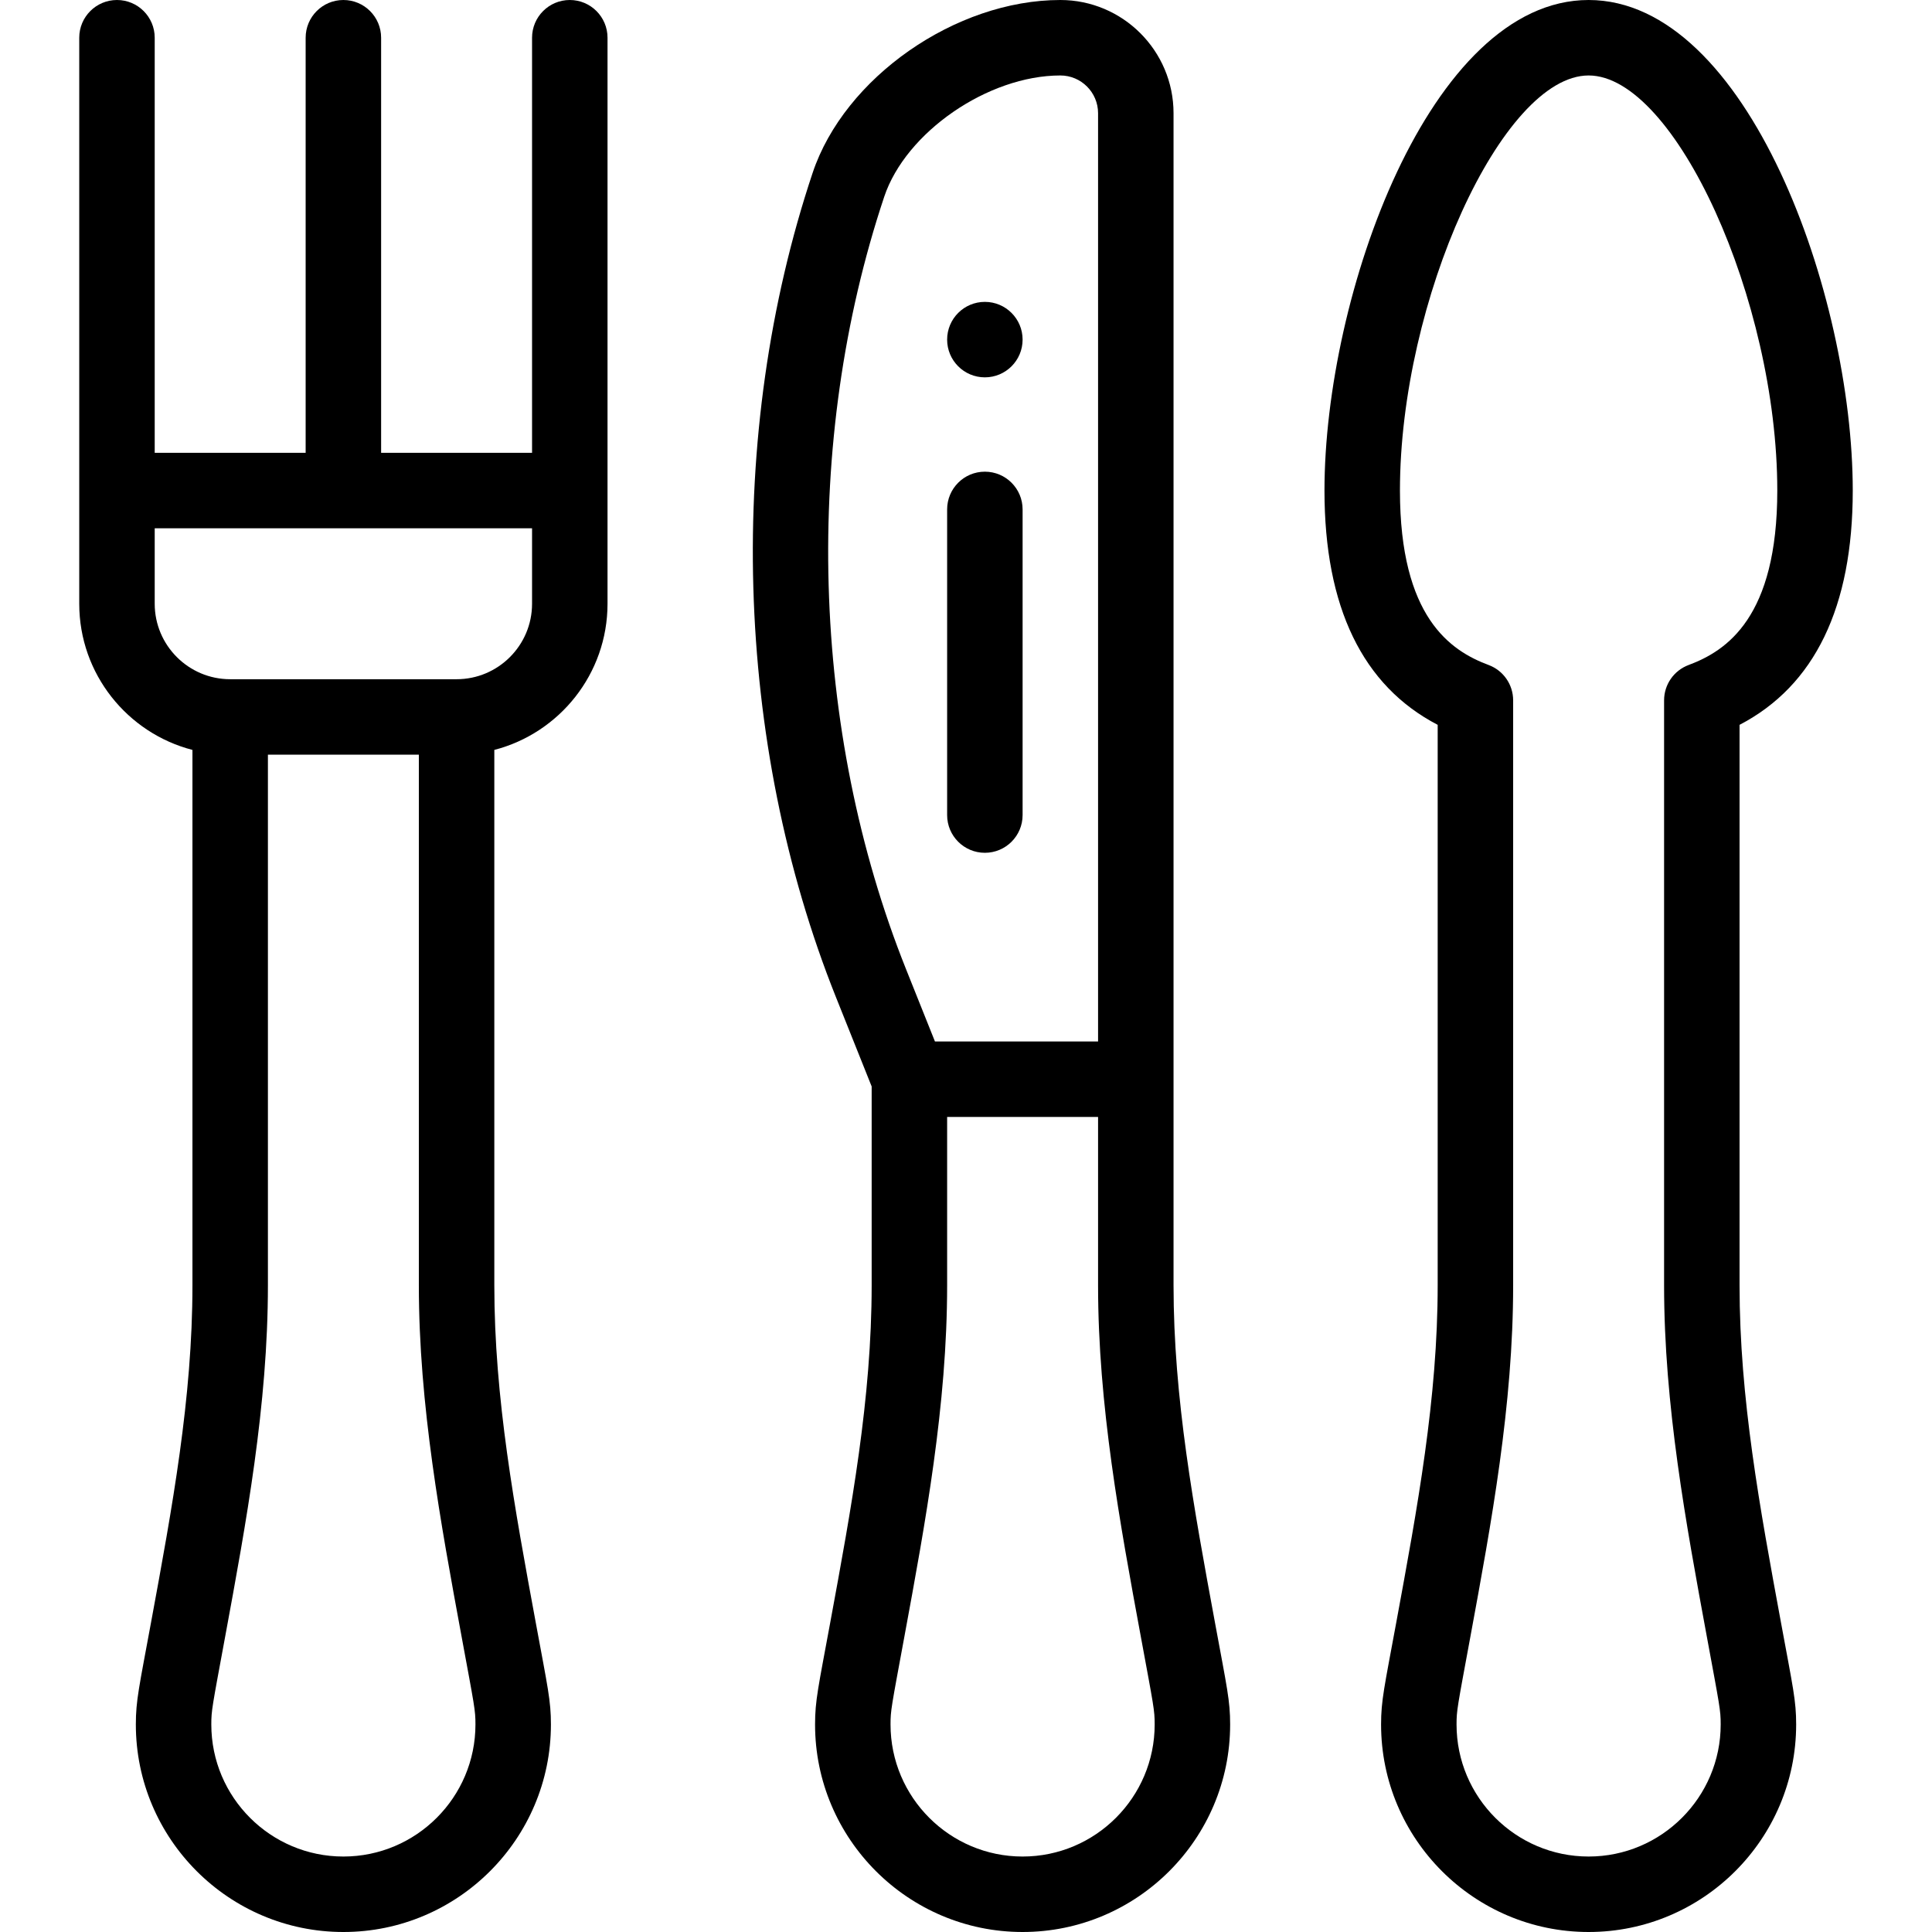 <svg height="512pt" viewBox="-21 0 512 512" width="512pt" xmlns="http://www.w3.org/2000/svg"><path d="m140 160v-150c0-5.523-4.477-10-10-10s-10 4.477-10 10v110h-40v-110c0-5.523-4.477-10-10-10s-10 4.477-10 10v110h-40v-110c0-5.523-4.477-10-10-10s-10 4.477-10 10v150c0 18.605 12.766 34.281 30 38.734v141.895c0 29.895-5.344 58.836-11 89.48-3.152 17.078-4 20.543-4 26.891 0 30.328 24.672 55 55 55s55-24.672 55-55c0-6.328-.812-9.625-4-26.891-5.656-30.645-11-59.59-11-89.48v-141.895c17.234-4.453 30-20.129 30-38.734zm-120 0v-20h100v20c0 11.027-8.973 20-20 20h-60c-11.027 0-20-8.973-20-20zm50 332c-19.301 0-35-15.699-35-35 0-3.73.191-4.426 3.668-23.262 5.57-30.18 11.332-61.387 11.332-93.109v-140.629h40v140.629c0 31.723 5.762 62.93 11.332 93.109 3.43 18.59 3.668 19.434 3.668 23.262 0 19.301-15.699 35-35 35zm0 0"/><path d="m199 430.109c-3.152 17.078-4 20.543-4 26.891 0 30.328 24.672 55 55 55s55-24.672 55-55c0-6.328-.812-9.625-4-26.891-5.656-30.645-11-59.59-11-89.48 0-21.051 0-296.93 0-310.629 0-16.543-13.457-30-30-30-27.762 0-57.211 20.551-65.645 45.812-23.137 69.266-20.824 150.938 6.191 218.473l9.453 23.641v52.703c0 29.891-5.344 58.836-11 89.48zm51 61.891c-19.301 0-35-15.699-35-35 0-3.73.191-4.426 3.668-23.262 5.57-30.18 11.332-61.387 11.332-93.109v-44.629h40v44.629c0 31.723 5.762 62.93 11.332 93.109 3.43 18.59 3.668 19.434 3.668 23.262 0 19.301-15.699 35-35 35zm-36.676-439.852c5.719-17.125 27.531-32.148 46.676-32.148 5.516 0 10 4.484 10 10v246h-43.23l-7.656-19.145c-25.305-63.27-27.469-139.797-5.789-204.707zm0 0"/><path d="m470 130c0-51.754-27.918-130-70-130s-70 78.246-70 130c0 30.887 10.086 51.73 30 62.09v148.539c0 29.895-5.344 58.836-11 89.48-3.152 17.082-4 20.543-4 26.891 0 30.328 24.672 55 55 55s55-24.672 55-55c0-6.328-.812-9.621-4-26.891-5.656-30.645-11-59.59-11-89.48v-148.539c19.914-10.359 30-31.203 30-62.09zm-43.492 46.23c-3.914 1.457-6.508 5.191-6.508 9.371v155.027c0 31.723 5.762 62.93 11.332 93.109 3.43 18.59 3.668 19.434 3.668 23.262 0 19.301-15.699 35-35 35s-35-15.699-35-35c0-3.73.191-4.426 3.668-23.262 5.57-30.18 11.332-61.387 11.332-93.109v-155.027c0-4.18-2.594-7.914-6.508-9.371-10.086-3.758-23.492-12.637-23.492-46.23 0-50.375 27.102-110 50-110s50 59.625 50 110c0 33.594-13.406 42.473-23.492 46.23zm0 0"/><path d="m250 90c0 5.523-4.477 10-10 10s-10-4.477-10-10 4.477-10 10-10 10 4.477 10 10zm0 0"/><path d="m240 226c5.523 0 10-4.477 10-10v-81c0-5.523-4.477-10-10-10s-10 4.477-10 10v81c0 5.523 4.477 10 10 10zm0 0"/></svg>